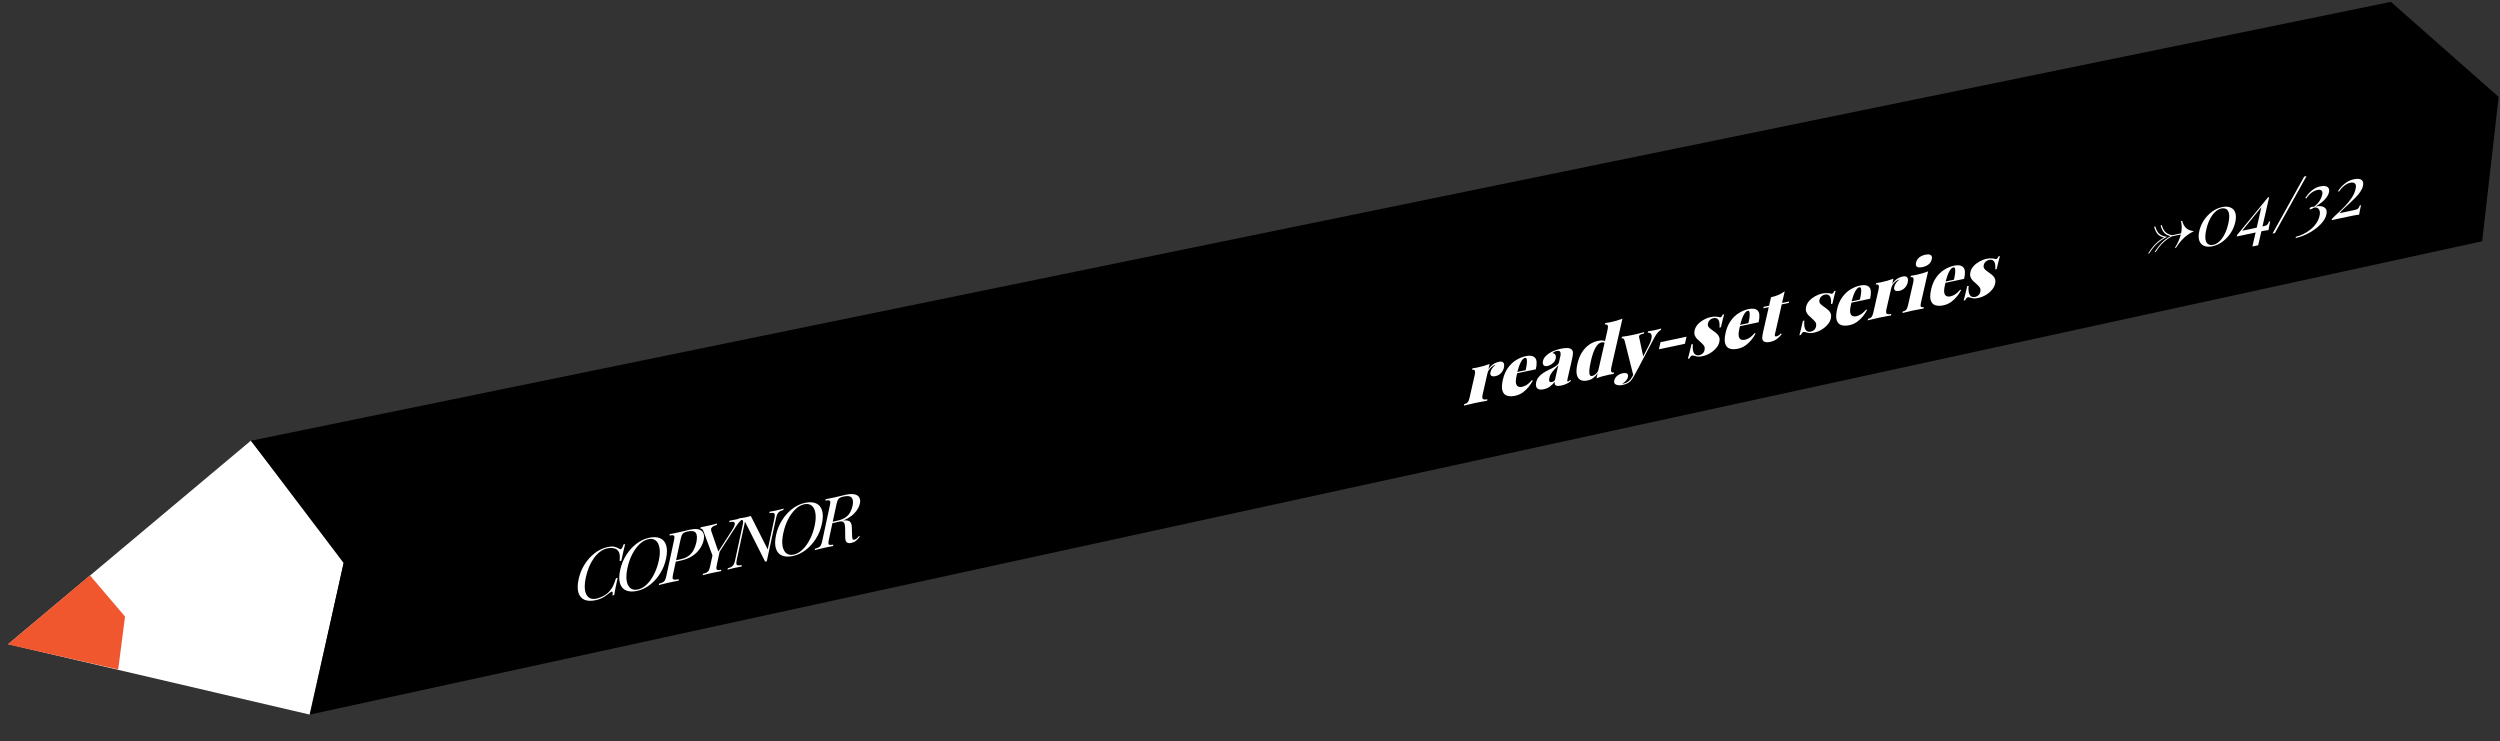 <svg width="543" height="161" viewBox="0 0 543 161" fill="none" xmlns="http://www.w3.org/2000/svg">
<rect x="0" y="0" width="543" height="161" fill="#333333" stroke="none"/>
<path d="M54.485 95.715L1.782 139.908L67.232 155.202L74.794 121.733L54.485 95.715Z" fill="white"/>
<path d="M54.511 95.725L519.297 0.404L542.706 21.051L539.129 52.399L67.339 155.199L74.619 122.266L54.511 95.725Z" fill="black"/>
<path d="M19.538 124.969L1.698 139.956L25.674 145.409L27.156 133.913L19.538 124.969Z" fill="#F0572F"/>
<path d="M131.9 118.84C132.587 118.686 133.127 118.665 133.519 118.775C133.924 118.873 134.269 119.019 134.554 119.213C134.728 119.323 134.88 119.309 135.009 119.171C135.15 119.02 135.29 118.716 135.428 118.258L135.787 118.178C135.683 118.568 135.567 119.041 135.437 119.596C135.308 120.151 135.146 120.882 134.95 121.789L134.591 121.87C134.615 121.438 134.624 121.098 134.617 120.851C134.613 120.594 134.585 120.382 134.531 120.216C134.488 120.047 134.414 119.885 134.309 119.73C134.078 119.374 133.739 119.158 133.29 119.08C132.843 118.991 132.349 119.007 131.808 119.129C131.298 119.243 130.807 119.477 130.334 119.831C129.875 120.172 129.442 120.616 129.037 121.164C128.642 121.709 128.289 122.339 127.976 123.054C127.674 123.767 127.432 124.545 127.251 125.39C127.062 126.266 126.983 127.023 127.014 127.661C127.048 128.289 127.171 128.797 127.385 129.186C127.608 129.573 127.908 129.838 128.283 129.982C128.671 130.114 129.115 130.124 129.614 130.012C130.083 129.907 130.592 129.703 131.142 129.401C131.693 129.099 132.159 128.707 132.54 128.225C132.834 127.871 133.061 127.508 133.22 127.134C133.39 126.759 133.58 126.245 133.79 125.592L134.149 125.512C133.945 126.461 133.785 127.226 133.67 127.808C133.557 128.379 133.468 128.86 133.404 129.252L133.044 129.332C133.099 128.893 133.087 128.628 133.008 128.537C132.939 128.443 132.774 128.495 132.514 128.692C132.07 129.049 131.607 129.381 131.125 129.688C130.656 129.982 130.083 130.204 129.406 130.356C128.418 130.577 127.597 130.548 126.944 130.267C126.301 129.985 125.863 129.467 125.628 128.716C125.404 127.962 125.42 126.991 125.676 125.802C125.927 124.634 126.361 123.565 126.976 122.593C127.591 121.622 128.321 120.808 129.166 120.152C130.021 119.494 130.932 119.057 131.9 118.84Z" fill="white"/>
<path d="M140.932 116.817C141.921 116.595 142.736 116.626 143.379 116.909C144.032 117.189 144.47 117.706 144.694 118.46C144.931 119.201 144.92 120.171 144.662 121.37C144.411 122.538 143.977 123.608 143.362 124.579C142.757 125.549 142.027 126.362 141.172 127.02C140.318 127.678 139.406 128.116 138.438 128.333C137.449 128.554 136.628 128.525 135.975 128.244C135.333 127.961 134.894 127.444 134.66 126.693C134.436 125.939 134.452 124.968 134.708 123.779C134.959 122.611 135.392 121.541 136.008 120.57C136.623 119.598 137.353 118.785 138.197 118.129C139.052 117.471 139.964 117.034 140.932 116.817ZM140.809 117.112C140.132 117.264 139.494 117.63 138.893 118.211C138.292 118.793 137.763 119.527 137.304 120.413C136.856 121.298 136.516 122.282 136.282 123.367C136.044 124.472 135.988 125.403 136.112 126.159C136.249 126.902 136.53 127.44 136.954 127.772C137.39 128.091 137.926 128.179 138.561 128.037C139.238 127.885 139.876 127.519 140.477 126.938C141.078 126.357 141.602 125.624 142.05 124.739C142.51 123.842 142.856 122.857 143.087 121.783C143.328 120.667 143.379 119.737 143.242 118.994C143.115 118.248 142.839 117.714 142.413 117.393C141.989 117.061 141.454 116.968 140.809 117.112Z" fill="white"/>
<path d="M145.481 116.006C145.697 115.967 145.981 115.914 146.333 115.845C146.685 115.776 147.032 115.703 147.376 115.626C147.865 115.517 148.334 115.406 148.784 115.296C149.234 115.185 149.553 115.109 149.74 115.067C150.999 114.785 151.88 114.86 152.381 115.294C152.882 115.727 153.035 116.398 152.839 117.305C152.759 117.681 152.611 118.091 152.396 118.536C152.184 118.971 151.883 119.4 151.495 119.825C151.119 120.236 150.642 120.611 150.064 120.949C149.486 121.287 148.791 121.547 147.979 121.729L146.48 122.065L146.548 121.752L147.89 121.451C148.629 121.285 149.222 121.019 149.667 120.651C150.124 120.281 150.469 119.851 150.703 119.362C150.947 118.87 151.127 118.359 151.241 117.827C151.454 116.836 151.416 116.14 151.126 115.739C150.846 115.335 150.233 115.239 149.286 115.451C148.807 115.559 148.476 115.717 148.292 115.927C148.108 116.137 147.958 116.513 147.841 117.055L146.171 124.814C146.09 125.189 146.066 125.462 146.098 125.634C146.141 125.803 146.27 125.893 146.486 125.904C146.701 125.916 147.026 125.883 147.458 125.806L147.391 126.118C147.125 126.158 146.783 126.225 146.367 126.318C145.953 126.401 145.533 126.49 145.106 126.586C144.7 126.677 144.319 126.767 143.963 126.857C143.609 126.936 143.32 127.01 143.097 127.08L143.165 126.767C143.523 126.667 143.797 126.566 143.988 126.464C144.189 126.359 144.34 126.206 144.443 126.005C144.546 125.803 144.638 125.514 144.719 125.139L146.389 117.381C146.472 116.995 146.501 116.72 146.477 116.557C146.455 116.383 146.357 116.286 146.183 116.266C146.022 116.232 145.765 116.25 145.414 116.319L145.481 116.006Z" fill="white"/>
<path d="M161.421 112.435L161.354 112.748C161.147 112.834 160.921 113.008 160.676 113.272C160.434 113.524 160.143 113.907 159.805 114.42L155.305 121.383L155.039 121.442L152.84 115.504C152.715 115.164 152.59 114.964 152.464 114.903C152.351 114.829 152.238 114.805 152.123 114.83L152.194 114.502C152.4 114.466 152.611 114.428 152.827 114.39C153.054 114.349 153.298 114.299 153.558 114.241C153.901 114.164 154.266 114.083 154.651 113.996C155.049 113.897 155.416 113.8 155.754 113.705L155.683 114.033C155.423 114.091 155.187 114.174 154.976 114.281C154.765 114.388 154.61 114.531 154.511 114.712C154.413 114.893 154.409 115.117 154.5 115.385L156.048 119.862L155.903 119.983L158.872 115.373C159.287 114.734 159.523 114.26 159.58 113.949C159.647 113.636 159.573 113.449 159.359 113.388C159.146 113.317 158.822 113.325 158.387 113.412L158.455 113.099C158.754 113.042 159.059 112.984 159.369 112.924C159.679 112.865 159.97 112.805 160.24 112.744C160.511 112.683 160.736 112.628 160.915 112.578C161.094 112.528 161.263 112.48 161.421 112.435ZM156.361 119.583L155.694 122.68C155.613 123.056 155.584 123.33 155.606 123.504C155.628 123.678 155.721 123.776 155.884 123.799C156.058 123.819 156.32 123.8 156.669 123.742L156.602 124.055C156.367 124.088 156.067 124.145 155.703 124.226C155.351 124.295 154.993 124.371 154.629 124.452C154.223 124.543 153.842 124.633 153.486 124.723C153.132 124.802 152.844 124.877 152.621 124.947L152.688 124.634C153.046 124.534 153.321 124.433 153.511 124.33C153.712 124.226 153.864 124.073 153.967 123.871C154.069 123.669 154.161 123.381 154.242 123.005L154.932 119.799L155.567 120.58L156.361 119.583Z" fill="white"/>
<path d="M170.209 110.466L170.141 110.779C169.785 110.869 169.503 110.982 169.296 111.117C169.099 111.251 168.946 111.429 168.839 111.651C168.732 111.874 168.636 112.178 168.553 112.564L166.543 121.902C166.481 121.916 166.418 121.93 166.356 121.944C166.304 121.956 166.247 121.969 166.184 121.983L161.812 113.3L160.034 121.559C159.953 121.934 159.921 122.225 159.936 122.43C159.964 122.622 160.067 122.743 160.244 122.792C160.434 122.829 160.73 122.812 161.132 122.742L161.064 123.055C160.882 123.076 160.639 123.121 160.337 123.188C160.038 123.245 159.753 123.304 159.482 123.365C159.222 123.423 158.955 123.488 158.682 123.559C158.422 123.617 158.201 123.677 158.02 123.737L158.087 123.424C158.446 123.324 158.722 123.213 158.917 123.09C159.125 122.954 159.282 122.775 159.389 122.552C159.499 122.319 159.594 122.015 159.675 121.639L161.311 114.038C161.394 113.652 161.424 113.377 161.4 113.214C161.377 113.04 161.28 112.943 161.106 112.922C160.944 112.889 160.688 112.907 160.336 112.976L160.404 112.663C160.578 112.634 160.795 112.595 161.053 112.547C161.321 112.497 161.585 112.443 161.846 112.384C162.075 112.333 162.294 112.279 162.505 112.222C162.715 112.165 162.905 112.112 163.073 112.065L166.753 119.339L168.194 112.644C168.277 112.259 168.305 111.97 168.277 111.777C168.259 111.583 168.157 111.462 167.969 111.415C167.791 111.365 167.5 111.381 167.097 111.461L167.164 111.148C167.349 111.117 167.592 111.072 167.891 111.015C168.201 110.956 168.486 110.897 168.746 110.838C169.017 110.778 169.284 110.713 169.546 110.644C169.819 110.573 170.04 110.514 170.209 110.466Z" fill="white"/>
<path d="M174.787 109.232C175.776 109.011 176.591 109.041 177.234 109.324C177.887 109.605 178.325 110.122 178.549 110.875C178.786 111.616 178.776 112.586 178.517 113.786C178.266 114.954 177.833 116.023 177.217 116.995C176.612 117.964 175.883 118.778 175.028 119.436C174.173 120.094 173.261 120.531 172.293 120.748C171.304 120.969 170.484 120.94 169.831 120.659C169.188 120.377 168.75 119.859 168.515 119.108C168.291 118.354 168.307 117.383 168.563 116.194C168.814 115.026 169.247 113.957 169.863 112.985C170.478 112.014 171.208 111.2 172.053 110.544C172.907 109.886 173.819 109.449 174.787 109.232ZM174.664 109.528C173.987 109.679 173.349 110.046 172.748 110.627C172.147 111.208 171.618 111.942 171.16 112.829C170.712 113.713 170.371 114.698 170.138 115.782C169.9 116.887 169.843 117.818 169.967 118.574C170.105 119.318 170.385 119.855 170.809 120.187C171.246 120.506 171.781 120.595 172.416 120.452C173.093 120.301 173.731 119.934 174.332 119.353C174.933 118.772 175.457 118.039 175.905 117.155C176.366 116.258 176.711 115.272 176.943 114.198C177.183 113.082 177.234 112.153 177.097 111.409C176.97 110.663 176.694 110.13 176.268 109.808C175.844 109.477 175.309 109.383 174.664 109.528Z" fill="white"/>
<path d="M179.336 108.421C179.553 108.383 179.837 108.329 180.188 108.26C180.54 108.191 180.887 108.118 181.231 108.042C181.72 107.932 182.19 107.822 182.639 107.711C183.089 107.6 183.408 107.524 183.595 107.482C184.438 107.293 185.11 107.257 185.61 107.373C186.12 107.487 186.466 107.722 186.647 108.079C186.84 108.422 186.882 108.85 186.772 109.361C186.705 109.674 186.57 110.021 186.369 110.404C186.168 110.786 185.878 111.169 185.498 111.552C185.129 111.932 184.656 112.286 184.081 112.614C183.507 112.931 182.814 113.18 182.003 113.362L180.504 113.698L180.571 113.385L181.914 113.084C182.653 112.919 183.24 112.678 183.674 112.362C184.121 112.034 184.454 111.662 184.672 111.245C184.903 110.817 185.07 110.362 185.174 109.883C185.351 109.059 185.29 108.467 184.991 108.107C184.705 107.735 184.088 107.654 183.141 107.867C182.662 107.974 182.331 108.133 182.147 108.342C181.963 108.552 181.813 108.928 181.696 109.471L180.026 117.229C179.945 117.604 179.916 117.879 179.938 118.053C179.96 118.226 180.053 118.325 180.216 118.348C180.39 118.368 180.652 118.349 181.001 118.291L180.934 118.604C180.699 118.637 180.399 118.694 180.035 118.775C179.683 118.844 179.325 118.919 178.961 119.001C178.555 119.092 178.174 119.182 177.818 119.272C177.464 119.351 177.176 119.426 176.952 119.496L177.02 119.183C177.378 119.083 177.653 118.982 177.843 118.879C178.044 118.775 178.196 118.622 178.298 118.42C178.401 118.218 178.493 117.93 178.574 117.554L180.244 109.796C180.327 109.41 180.356 109.136 180.332 108.972C180.31 108.799 180.212 108.701 180.038 108.681C179.877 108.648 179.621 108.665 179.269 108.734L179.336 108.421ZM180.623 113.418C181.181 113.313 181.618 113.24 181.934 113.199C182.252 113.147 182.508 113.11 182.701 113.087C182.905 113.061 183.097 113.043 183.277 113.032C183.95 112.99 184.404 113.092 184.638 113.337C184.885 113.57 185.012 113.993 185.019 114.607L185.066 116.115C185.071 116.55 185.103 116.861 185.162 117.046C185.234 117.218 185.386 117.274 185.617 117.212C185.796 117.162 185.954 117.072 186.091 116.942C186.239 116.81 186.399 116.64 186.572 116.432L186.77 116.552C186.481 116.924 186.199 117.226 185.921 117.457C185.656 117.675 185.31 117.832 184.884 117.927C184.498 118.014 184.185 117.975 183.943 117.811C183.701 117.646 183.579 117.247 183.577 116.612L183.57 115.125C183.573 114.698 183.546 114.336 183.491 114.041C183.448 113.733 183.338 113.51 183.16 113.371C182.992 113.23 182.7 113.206 182.284 113.299L180.597 113.677L180.623 113.418Z" fill="white"/>
<path d="M325.571 78.581C325.947 78.502 326.22 78.524 326.391 78.646C326.564 78.758 326.664 78.93 326.69 79.162C326.719 79.383 326.706 79.614 326.652 79.853C326.545 80.321 326.324 80.724 325.988 81.062C325.666 81.387 325.291 81.595 324.863 81.686C324.404 81.783 324.078 81.752 323.885 81.595C323.703 81.436 323.65 81.19 323.726 80.857C323.806 80.503 323.946 80.197 324.144 79.937C324.353 79.675 324.59 79.442 324.855 79.237C324.667 79.277 324.492 79.349 324.329 79.452C324.192 79.531 324.055 79.629 323.919 79.747C323.783 79.865 323.659 79.995 323.547 80.137C323.438 80.269 323.34 80.414 323.255 80.57C323.18 80.725 323.124 80.88 323.089 81.036L322.021 85.716C321.907 86.215 321.935 86.531 322.103 86.663C322.271 86.796 322.596 86.812 323.076 86.71L323.001 87.038C322.763 87.078 322.406 87.144 321.928 87.235C321.463 87.313 320.98 87.405 320.479 87.511C320.01 87.61 319.532 87.721 319.048 87.843C318.565 87.955 318.203 88.041 317.96 88.103L318.035 87.775C318.359 87.707 318.601 87.581 318.762 87.399C318.933 87.214 319.068 86.903 319.168 86.467L320.296 81.522C320.403 81.054 320.418 80.724 320.343 80.532C320.27 80.329 320.066 80.264 319.732 80.334L319.807 80.007C320.134 79.967 320.454 79.915 320.767 79.848C321.289 79.738 321.778 79.62 322.234 79.494C322.702 79.356 323.138 79.209 323.541 79.055L323.285 80.178C323.482 79.879 323.699 79.625 323.935 79.417C324.174 79.198 324.428 79.021 324.697 78.885C324.977 78.746 325.268 78.645 325.571 78.581Z" fill="white"/>
<path d="M331.421 77.346C332.339 77.152 332.998 77.27 333.396 77.701C333.807 78.119 333.869 78.957 333.582 80.215L328.682 81.25L328.719 80.96L331.364 80.402C331.491 79.89 331.577 79.426 331.622 79.011C331.669 78.585 331.665 78.254 331.61 78.019C331.554 77.783 331.428 77.686 331.229 77.728C330.948 77.787 330.667 78.059 330.387 78.544C330.11 79.018 329.824 79.797 329.527 80.879L329.561 80.99C329.527 81.097 329.498 81.202 329.474 81.306C329.451 81.41 329.426 81.519 329.4 81.633C329.234 82.361 329.193 82.909 329.278 83.277C329.373 83.643 329.539 83.876 329.775 83.974C330.021 84.071 330.285 84.089 330.567 84.03C330.713 83.999 330.89 83.942 331.097 83.858C331.316 83.773 331.561 83.632 331.835 83.435C332.11 83.229 332.398 82.945 332.699 82.585L332.944 82.622C332.724 83.064 332.425 83.523 332.049 83.999C331.685 84.462 331.253 84.875 330.753 85.238C330.255 85.59 329.693 85.832 329.067 85.965C328.399 86.106 327.82 86.1 327.328 85.946C326.847 85.79 326.516 85.434 326.335 84.879C326.154 84.323 326.183 83.52 326.422 82.47C326.65 81.472 327.013 80.623 327.51 79.924C328.009 79.215 328.595 78.65 329.267 78.231C329.951 77.8 330.669 77.505 331.421 77.346Z" fill="white"/>
<path d="M335.306 84.543C334.815 84.647 334.435 84.638 334.165 84.517C333.894 84.396 333.72 84.2 333.643 83.929C333.576 83.656 333.581 83.354 333.657 83.021C333.756 82.584 333.936 82.21 334.196 81.897C334.458 81.575 334.765 81.297 335.116 81.064C335.48 80.819 335.852 80.602 336.233 80.413C336.614 80.224 336.973 80.044 337.31 79.874C337.66 79.691 337.95 79.506 338.182 79.318C338.416 79.121 338.56 78.902 338.614 78.663L338.931 77.274C338.969 77.108 338.979 76.933 338.962 76.748C338.955 76.562 338.889 76.412 338.766 76.3C338.643 76.187 338.424 76.164 338.111 76.23C337.944 76.265 337.777 76.326 337.608 76.41C337.453 76.483 337.308 76.573 337.174 76.68C337.509 76.738 337.731 76.875 337.841 77.089C337.953 77.293 337.976 77.54 337.91 77.832C337.815 78.248 337.594 78.606 337.247 78.907C336.901 79.208 336.529 79.4 336.132 79.484C335.715 79.572 335.421 79.51 335.251 79.299C335.08 79.087 335.039 78.789 335.127 78.404C335.2 78.082 335.34 77.795 335.547 77.544C335.766 77.28 336.059 77.02 336.425 76.764C336.778 76.521 337.182 76.317 337.637 76.152C338.095 75.976 338.563 75.838 339.043 75.736C339.555 75.628 340.018 75.58 340.432 75.591C340.849 75.592 341.178 75.721 341.417 75.977C341.584 76.16 341.66 76.416 341.644 76.746C341.629 77.076 341.559 77.511 341.436 78.052L340.482 82.233C340.423 82.493 340.398 82.666 340.408 82.753C340.428 82.838 340.486 82.87 340.579 82.851C340.663 82.833 340.747 82.79 340.832 82.723C340.927 82.653 341.018 82.585 341.103 82.517L341.199 82.749C340.924 82.996 340.604 83.202 340.238 83.368C339.883 83.532 339.517 83.654 339.141 83.733C338.693 83.828 338.355 83.85 338.128 83.799C337.914 83.735 337.775 83.626 337.711 83.471C337.66 83.304 337.653 83.117 337.69 82.912C337.392 83.301 337.051 83.645 336.664 83.945C336.291 84.231 335.838 84.431 335.306 84.543ZM337.078 82.981C337.193 82.957 337.295 82.921 337.386 82.872C337.489 82.81 337.6 82.718 337.718 82.594L338.468 79.302C338.364 79.453 338.235 79.609 338.078 79.771C337.935 79.92 337.786 80.075 337.629 80.237C337.473 80.398 337.32 80.569 337.17 80.75C337.03 80.928 336.9 81.128 336.779 81.352C336.671 81.563 336.587 81.803 336.525 82.074C336.435 82.469 336.444 82.734 336.552 82.87C336.673 82.993 336.848 83.03 337.078 82.981Z" fill="white"/>
<path d="M352.395 69.22L350.003 79.702C349.897 80.17 349.88 80.505 349.953 80.708C350.039 80.897 350.243 80.958 350.567 80.89L350.492 81.218C350.176 81.255 349.856 81.307 349.532 81.376C349.01 81.486 348.521 81.604 348.066 81.73C347.61 81.856 347.174 82.002 346.758 82.169L349.15 71.687C349.257 71.219 349.272 70.889 349.197 70.697C349.124 70.494 348.92 70.428 348.586 70.499L348.661 70.171C348.988 70.132 349.308 70.079 349.621 70.013C350.143 69.903 350.632 69.785 351.087 69.659C351.556 69.52 351.992 69.374 352.395 69.22ZM347.063 74.043C347.522 73.946 347.895 73.921 348.182 73.97C348.471 74.007 348.709 74.121 348.894 74.309L348.683 74.517C348.573 74.431 348.441 74.38 348.286 74.363C348.133 74.336 347.984 74.338 347.838 74.369C347.357 74.47 346.927 74.853 346.547 75.517C346.167 76.182 345.833 77.148 345.543 78.417C345.334 79.332 345.219 80.035 345.197 80.524C345.177 81.004 345.222 81.326 345.334 81.49C345.458 81.642 345.614 81.698 345.802 81.659C346.094 81.597 346.379 81.438 346.656 81.181C346.935 80.914 347.112 80.62 347.185 80.297L347.011 81.062C346.712 81.501 346.389 81.851 346.041 82.113C345.696 82.364 345.294 82.538 344.834 82.635C344.239 82.761 343.73 82.73 343.306 82.542C342.895 82.342 342.62 81.954 342.483 81.379C342.346 80.805 342.394 80.008 342.626 78.988C342.842 78.042 343.161 77.232 343.583 76.559C344.018 75.874 344.531 75.32 345.124 74.897C345.717 74.475 346.363 74.19 347.063 74.043Z" fill="white"/>
<path d="M360.81 71.347L360.736 71.675C360.521 71.79 360.295 71.976 360.057 72.234C359.832 72.479 359.573 72.876 359.279 73.423L355.999 79.639L354.784 81.633L352.913 74.158C352.825 73.801 352.714 73.592 352.579 73.531C352.444 73.471 352.319 73.452 352.204 73.477L352.279 73.149C352.689 73.092 353.116 73.027 353.56 72.953C354.007 72.868 354.423 72.785 354.809 72.704C355.3 72.6 355.725 72.501 356.084 72.405C356.444 72.309 356.782 72.218 357.1 72.131L357.026 72.458C356.838 72.498 356.658 72.546 356.486 72.602C356.314 72.658 356.183 72.735 356.091 72.834C356.001 72.922 355.975 73.056 356.014 73.236L356.936 77.555L356.735 77.716L358.01 75.265C358.411 74.507 358.643 73.903 358.706 73.455C358.779 73.004 358.737 72.686 358.58 72.501C358.426 72.306 358.195 72.231 357.887 72.276L357.961 71.949C358.105 71.928 358.28 71.901 358.486 71.868C358.693 71.834 358.894 71.802 359.09 71.77C359.299 71.726 359.466 71.691 359.591 71.664C359.779 71.624 359.999 71.573 360.252 71.51C360.505 71.447 360.691 71.392 360.81 71.347ZM355.999 79.639L354.91 81.665C354.757 81.945 354.602 82.191 354.444 82.402C354.297 82.611 354.138 82.789 353.965 82.934C353.806 83.067 353.603 83.194 353.357 83.315C353.121 83.434 352.81 83.534 352.424 83.616C352.132 83.677 351.829 83.697 351.517 83.674C351.215 83.648 350.968 83.552 350.778 83.384C350.596 83.225 350.547 82.963 350.63 82.599C350.713 82.235 350.92 81.914 351.252 81.636C351.583 81.358 351.979 81.171 352.438 81.074C352.866 80.984 353.183 81.005 353.391 81.14C353.607 81.282 353.671 81.546 353.583 81.931C353.531 82.159 353.395 82.406 353.176 82.67C352.968 82.932 352.673 83.157 352.292 83.347C352.373 83.339 352.466 83.325 352.57 83.303C352.672 83.291 352.754 83.279 352.817 83.266C353.151 83.195 353.472 83.028 353.78 82.765C354.086 82.512 354.356 82.159 354.589 81.704L355.525 79.887L355.999 79.639Z" fill="white"/>
<path d="M366.318 73.124L365.966 74.668L360.315 75.862L360.667 74.317L366.318 73.124Z" fill="white"/>
<path d="M371.53 68.876C371.99 68.778 372.379 68.746 372.7 68.777C373.034 68.796 373.269 68.83 373.407 68.88C373.722 69.021 373.977 68.839 374.172 68.332L374.486 68.266C374.396 68.572 374.296 68.945 374.186 69.384C374.078 69.812 373.944 70.38 373.782 71.087L373.469 71.153C373.515 70.778 373.508 70.418 373.447 70.074C373.397 69.728 373.265 69.46 373.05 69.267C372.846 69.073 372.53 69.021 372.102 69.111C371.842 69.166 371.605 69.29 371.392 69.484C371.179 69.677 371.041 69.909 370.98 70.18C370.908 70.492 370.938 70.753 371.069 70.963C371.202 71.162 371.389 71.345 371.629 71.512C371.872 71.669 372.11 71.841 372.346 72.029C372.61 72.221 372.839 72.415 373.032 72.612C373.226 72.808 373.361 73.042 373.439 73.313C373.529 73.571 373.528 73.903 373.435 74.308C373.328 74.776 373.087 75.223 372.712 75.649C372.347 76.072 371.901 76.439 371.373 76.748C370.859 77.045 370.309 77.255 369.725 77.379C369.359 77.456 369.051 77.481 368.798 77.455C368.544 77.44 368.345 77.398 368.201 77.329C368.053 77.281 367.921 77.25 367.806 77.234C367.703 77.207 367.594 77.205 367.479 77.229C367.375 77.251 367.273 77.327 367.174 77.457C367.077 77.576 366.991 77.713 366.916 77.868L366.603 77.934C366.7 77.597 366.808 77.188 366.928 76.707C367.047 76.227 367.197 75.591 367.377 74.801L367.69 74.735C367.627 75.273 367.636 75.736 367.716 76.125C367.807 76.512 367.964 76.8 368.189 76.99C368.427 77.168 368.734 77.217 369.109 77.137C369.276 77.102 369.435 77.039 369.585 76.948C369.734 76.857 369.865 76.74 369.977 76.598C370.089 76.455 370.168 76.285 370.213 76.088C370.317 75.63 370.264 75.275 370.054 75.022C369.853 74.768 369.587 74.497 369.255 74.211C369.009 73.986 368.775 73.768 368.555 73.557C368.348 73.334 368.192 73.08 368.088 72.795C367.987 72.499 367.982 72.149 368.075 71.743C368.182 71.275 368.409 70.846 368.756 70.456C369.114 70.064 369.537 69.732 370.026 69.46C370.518 69.178 371.019 68.984 371.53 68.876Z" fill="white"/>
<path d="M379.807 67.128C380.725 66.934 381.384 67.052 381.782 67.483C382.193 67.901 382.255 68.739 381.968 69.997L377.068 71.032L377.105 70.742L379.75 70.183C379.877 69.672 379.963 69.208 380.008 68.793C380.055 68.367 380.051 68.036 379.996 67.8C379.94 67.565 379.814 67.468 379.615 67.51C379.333 67.569 379.053 67.841 378.773 68.326C378.496 68.8 378.21 69.578 377.913 70.66L377.947 70.772C377.913 70.878 377.884 70.983 377.86 71.087C377.837 71.191 377.812 71.3 377.786 71.415C377.62 72.143 377.579 72.691 377.664 73.059C377.759 73.425 377.925 73.657 378.161 73.756C378.407 73.852 378.671 73.871 378.953 73.811C379.099 73.781 379.276 73.723 379.483 73.64C379.702 73.554 379.947 73.413 380.221 73.217C380.496 73.01 380.784 72.727 381.085 72.366L381.33 72.404C381.11 72.846 380.811 73.305 380.435 73.781C380.071 74.243 379.639 74.656 379.139 75.019C378.641 75.372 378.079 75.614 377.453 75.746C376.785 75.888 376.206 75.881 375.714 75.728C375.233 75.572 374.902 75.216 374.721 74.66C374.54 74.105 374.569 73.302 374.808 72.251C375.036 71.253 375.399 70.404 375.896 69.706C376.395 68.996 376.981 68.432 377.653 68.013C378.337 67.582 379.055 67.286 379.807 67.128Z" fill="white"/>
<path d="M387.643 63.275L387.066 65.802L388.601 65.478L388.529 65.79L386.995 66.114L385.519 72.588C385.473 72.786 385.477 72.924 385.529 73.002C385.583 73.07 385.693 73.086 385.86 73.05C385.975 73.026 386.118 72.966 386.288 72.871C386.462 72.765 386.635 72.615 386.809 72.419L387.001 72.557C386.696 72.978 386.335 73.341 385.918 73.647C385.513 73.94 385.039 74.144 384.497 74.259C384.152 74.332 383.85 74.351 383.589 74.317C383.337 74.291 383.142 74.208 383.005 74.069C382.828 73.889 382.746 73.639 382.759 73.319C382.775 72.989 382.844 72.554 382.968 72.013L384.177 66.709L382.988 66.961L383.059 66.649L384.249 66.397L384.669 64.557C385.222 64.44 385.735 64.282 386.207 64.083C386.692 63.872 387.171 63.603 387.643 63.275Z" fill="white"/>
<path d="M395.746 63.761C396.205 63.664 396.595 63.632 396.916 63.663C397.25 63.682 397.485 63.716 397.623 63.766C397.938 63.907 398.193 63.725 398.388 63.218L398.701 63.152C398.612 63.458 398.512 63.831 398.402 64.27C398.294 64.698 398.16 65.266 397.998 65.973L397.685 66.04C397.731 65.663 397.724 65.304 397.663 64.96C397.613 64.615 397.481 64.346 397.266 64.153C397.062 63.959 396.746 63.907 396.318 63.997C396.057 64.052 395.82 64.176 395.607 64.37C395.394 64.563 395.257 64.795 395.195 65.066C395.124 65.378 395.154 65.639 395.285 65.849C395.418 66.048 395.605 66.231 395.845 66.398C396.087 66.555 396.326 66.727 396.562 66.915C396.826 67.107 397.055 67.301 397.248 67.498C397.442 67.694 397.577 67.928 397.654 68.199C397.745 68.457 397.743 68.789 397.651 69.194C397.544 69.662 397.303 70.109 396.928 70.535C396.563 70.958 396.117 71.325 395.589 71.634C395.075 71.931 394.525 72.141 393.941 72.264C393.575 72.342 393.267 72.367 393.014 72.341C392.759 72.326 392.56 72.284 392.417 72.215C392.269 72.167 392.137 72.136 392.022 72.121C391.919 72.093 391.81 72.091 391.695 72.115C391.591 72.137 391.489 72.213 391.39 72.343C391.293 72.462 391.207 72.599 391.132 72.754L390.819 72.82C390.916 72.483 391.024 72.074 391.143 71.593C391.263 71.113 391.413 70.477 391.593 69.687L391.906 69.621C391.843 70.159 391.852 70.622 391.932 71.011C392.023 71.398 392.18 71.686 392.405 71.876C392.643 72.054 392.949 72.103 393.325 72.023C393.492 71.988 393.651 71.925 393.8 71.834C393.95 71.743 394.081 71.626 394.193 71.484C394.305 71.341 394.384 71.171 394.429 70.974C394.533 70.516 394.48 70.161 394.269 69.909C394.069 69.654 393.803 69.383 393.471 69.097C393.224 68.872 392.991 68.654 392.771 68.443C392.564 68.22 392.408 67.966 392.304 67.681C392.203 67.385 392.198 67.035 392.291 66.629C392.397 66.161 392.624 65.732 392.972 65.342C393.329 64.95 393.753 64.618 394.242 64.346C394.733 64.064 395.235 63.87 395.746 63.761Z" fill="white"/>
<path d="M404.023 62.014C404.941 61.82 405.599 61.938 405.998 62.369C406.409 62.787 406.471 63.625 406.184 64.883L401.284 65.918L401.321 65.628L403.966 65.069C404.093 64.558 404.179 64.094 404.224 63.679C404.271 63.253 404.267 62.922 404.212 62.686C404.156 62.451 404.029 62.354 403.831 62.396C403.549 62.455 403.269 62.727 402.989 63.212C402.712 63.686 402.425 64.464 402.129 65.546L402.163 65.658C402.129 65.764 402.1 65.869 402.076 65.973C402.053 66.077 402.028 66.186 402.002 66.301C401.835 67.029 401.795 67.577 401.88 67.945C401.975 68.311 402.141 68.543 402.376 68.642C402.623 68.738 402.887 68.757 403.168 68.697C403.315 68.666 403.491 68.609 403.699 68.526C403.917 68.44 404.163 68.299 404.436 68.103C404.712 67.896 405 67.613 405.301 67.252L405.546 67.29C405.326 67.732 405.027 68.191 404.651 68.666C404.287 69.129 403.855 69.542 403.355 69.905C402.857 70.258 402.295 70.5 401.669 70.632C401.001 70.773 400.421 70.767 399.93 70.614C399.449 70.458 399.118 70.102 398.937 69.546C398.755 68.991 398.785 68.188 399.024 67.138C399.252 66.139 399.614 65.29 400.112 64.592C400.611 63.882 401.197 63.318 401.869 62.899C402.553 62.468 403.271 62.172 404.023 62.014Z" fill="white"/>
<path d="M413.277 60.059C413.653 59.98 413.926 60.001 414.097 60.124C414.27 60.236 414.37 60.407 414.396 60.639C414.425 60.861 414.412 61.091 414.358 61.331C414.251 61.799 414.03 62.202 413.695 62.54C413.372 62.865 412.997 63.073 412.569 63.163C412.11 63.261 411.784 63.23 411.591 63.073C411.409 62.913 411.356 62.667 411.432 62.335C411.513 61.981 411.652 61.674 411.85 61.415C412.059 61.153 412.296 60.92 412.561 60.715C412.373 60.755 412.198 60.827 412.035 60.93C411.898 61.009 411.762 61.107 411.625 61.225C411.489 61.343 411.365 61.473 411.253 61.615C411.144 61.747 411.046 61.891 410.961 62.048C410.886 62.202 410.831 62.358 410.795 62.514L409.727 67.193C409.614 67.693 409.641 68.008 409.809 68.141C409.978 68.274 410.302 68.29 410.782 68.188L410.707 68.516C410.47 68.556 410.112 68.622 409.634 68.713C409.169 68.791 408.686 68.883 408.185 68.989C407.716 69.088 407.239 69.199 406.754 69.321C406.271 69.433 405.909 69.519 405.666 69.58L405.741 69.253C406.065 69.184 406.307 69.059 406.468 68.877C406.639 68.692 406.774 68.381 406.874 67.945L408.002 62.999C408.109 62.532 408.124 62.202 408.049 62.01C407.976 61.807 407.773 61.741 407.439 61.812L407.513 61.484C407.84 61.445 408.16 61.392 408.473 61.326C408.995 61.216 409.484 61.098 409.94 60.972C410.408 60.833 410.844 60.687 411.247 60.532L410.991 61.656C411.188 61.357 411.405 61.103 411.641 60.895C411.88 60.676 412.134 60.499 412.403 60.363C412.683 60.224 412.974 60.123 413.277 60.059Z" fill="white"/>
<path d="M418.178 55.327C418.72 55.213 419.112 55.239 419.352 55.406C419.605 55.56 419.68 55.861 419.578 56.308C419.476 56.756 419.248 57.126 418.893 57.418C418.551 57.698 418.108 57.896 417.566 58.01C417.023 58.125 416.625 58.105 416.372 57.95C416.132 57.783 416.063 57.476 416.165 57.029C416.267 56.582 416.489 56.218 416.831 55.938C417.186 55.645 417.635 55.442 418.178 55.327ZM418.784 58.941L417.229 65.758C417.129 66.195 417.124 66.478 417.214 66.607C417.314 66.735 417.526 66.764 417.849 66.696L417.774 67.023C417.568 67.057 417.257 67.113 416.842 67.191C416.43 67.258 416.004 67.338 415.566 67.43C415.127 67.523 414.681 67.627 414.228 67.743C413.777 67.848 413.435 67.93 413.203 67.989L413.278 67.661C413.602 67.593 413.844 67.467 414.005 67.285C414.176 67.1 414.311 66.79 414.411 66.353L415.539 61.408C415.646 60.94 415.661 60.61 415.586 60.418C415.513 60.216 415.309 60.15 414.975 60.22L415.05 59.893C415.377 59.853 415.697 59.801 416.01 59.734C416.532 59.624 417.021 59.506 417.477 59.38C417.945 59.242 418.381 59.095 418.784 58.941Z" fill="white"/>
<path d="M424.447 57.7C425.365 57.506 426.024 57.625 426.422 58.055C426.834 58.473 426.896 59.311 426.609 60.57L421.709 61.605L421.745 61.315L424.391 60.756C424.517 60.244 424.603 59.781 424.648 59.365C424.696 58.94 424.692 58.609 424.636 58.373C424.581 58.137 424.454 58.04 424.256 58.082C423.974 58.142 423.693 58.414 423.414 58.898C423.137 59.373 422.85 60.151 422.553 61.233L422.588 61.345C422.553 61.451 422.524 61.556 422.501 61.66C422.477 61.764 422.452 61.873 422.426 61.987C422.26 62.715 422.219 63.264 422.304 63.632C422.4 63.998 422.565 64.23 422.801 64.329C423.047 64.425 423.311 64.444 423.593 64.384C423.739 64.353 423.916 64.296 424.124 64.213C424.342 64.127 424.588 63.986 424.861 63.79C425.137 63.583 425.425 63.299 425.726 62.939L425.97 62.976C425.75 63.419 425.452 63.878 425.075 64.353C424.711 64.816 424.279 65.229 423.779 65.592C423.282 65.944 422.72 66.187 422.094 66.319C421.426 66.46 420.846 66.454 420.354 66.3C419.873 66.144 419.542 65.789 419.361 65.233C419.18 64.677 419.209 63.874 419.449 62.824C419.677 61.826 420.039 60.977 420.536 60.278C421.036 59.569 421.621 59.005 422.293 58.586C422.978 58.154 423.696 57.859 424.447 57.7Z" fill="white"/>
<path d="M431.428 56.226C431.887 56.129 432.277 56.096 432.598 56.127C432.931 56.146 433.167 56.181 433.304 56.231C433.62 56.372 433.875 56.189 434.07 55.683L434.383 55.617C434.293 55.923 434.194 56.295 434.084 56.734C433.976 57.163 433.841 57.731 433.68 58.438L433.367 58.504C433.413 58.128 433.406 57.768 433.345 57.425C433.295 57.079 433.162 56.81 432.948 56.618C432.744 56.423 432.428 56.371 432 56.462C431.739 56.517 431.502 56.641 431.289 56.834C431.076 57.028 430.939 57.26 430.877 57.53C430.806 57.842 430.836 58.103 430.967 58.313C431.1 58.513 431.287 58.696 431.527 58.863C431.769 59.02 432.008 59.192 432.243 59.38C432.508 59.571 432.736 59.766 432.93 59.962C433.123 60.159 433.259 60.393 433.336 60.663C433.426 60.922 433.425 61.253 433.333 61.659C433.226 62.127 432.985 62.574 432.61 62.999C432.245 63.423 431.799 63.789 431.271 64.099C430.756 64.396 430.207 64.606 429.622 64.729C429.257 64.806 428.948 64.832 428.696 64.806C428.441 64.79 428.242 64.748 428.099 64.68C427.951 64.632 427.819 64.6 427.703 64.585C427.6 64.557 427.491 64.555 427.377 64.58C427.272 64.602 427.171 64.678 427.071 64.808C426.975 64.927 426.889 65.064 426.814 65.218L426.501 65.284C426.597 64.947 426.706 64.538 426.825 64.058C426.945 63.577 427.095 62.942 427.275 62.151L427.588 62.085C427.525 62.623 427.533 63.087 427.614 63.475C427.704 63.862 427.862 64.151 428.087 64.341C428.324 64.518 428.631 64.567 429.007 64.488C429.174 64.453 429.332 64.389 429.482 64.298C429.632 64.207 429.763 64.091 429.875 63.948C429.987 63.806 430.065 63.636 430.111 63.438C430.215 62.981 430.162 62.626 429.951 62.373C429.751 62.118 429.485 61.848 429.153 61.562C428.906 61.337 428.673 61.119 428.453 60.908C428.245 60.684 428.09 60.43 427.986 60.145C427.884 59.85 427.88 59.499 427.972 59.094C428.079 58.626 428.306 58.197 428.653 57.807C429.011 57.414 429.435 57.083 429.924 56.811C430.415 56.529 430.917 56.334 431.428 56.226Z" fill="white"/>
<path d="M467.875 49.256L468.141 49.2C468.326 49.913 468.626 50.449 469.041 50.806C469.467 51.162 470.025 51.371 470.716 51.433C469.925 51.808 469.211 52.285 468.572 52.866C467.943 53.444 467.356 54.167 466.81 55.034L466.544 55.09C467.09 54.223 467.639 53.513 468.192 52.961C468.748 52.398 469.365 51.936 470.043 51.575C469.472 51.468 469.014 51.233 468.669 50.87C468.325 50.507 468.06 49.969 467.875 49.256ZM473.699 48.026L473.965 47.97C474.15 48.683 474.45 49.219 474.865 49.577C475.29 49.932 475.849 50.141 476.54 50.203C475.749 50.578 475.034 51.055 474.395 51.636C473.767 52.214 473.179 52.937 472.634 53.804L472.368 53.861C473.035 52.809 473.481 51.789 473.706 50.801C473.932 49.813 473.929 48.888 473.699 48.026ZM471.574 51.133L473.891 50.643L473.834 50.893L471.518 51.382L471.574 51.133ZM469.284 48.959L469.55 48.902C469.735 49.616 470.035 50.151 470.45 50.509C470.876 50.864 471.434 51.073 472.125 51.135C471.334 51.51 470.62 51.988 469.98 52.568C469.352 53.146 468.765 53.869 468.219 54.736L467.953 54.793C468.499 53.925 469.048 53.215 469.601 52.663C470.157 52.1 470.774 51.638 471.452 51.277C470.88 51.17 470.422 50.935 470.078 50.573C469.734 50.21 469.469 49.672 469.284 48.959Z" fill="white"/>
<path d="M482.644 44.979C483.385 44.823 483.998 44.856 484.483 45.081C484.981 45.292 485.322 45.671 485.506 46.216C485.689 46.761 485.686 47.45 485.496 48.282C485.306 49.114 484.969 49.898 484.483 50.634C483.999 51.359 483.416 51.977 482.734 52.488C482.064 52.986 481.332 53.318 480.539 53.486C479.819 53.638 479.21 53.608 478.712 53.397C478.216 53.175 477.871 52.792 477.677 52.249C477.496 51.694 477.5 51 477.69 50.168C477.878 49.346 478.208 48.574 478.681 47.85C479.164 47.124 479.747 46.506 480.43 45.996C481.113 45.486 481.851 45.147 482.644 44.979ZM482.439 45.29C481.771 45.431 481.137 45.901 480.537 46.701C479.948 47.498 479.509 48.532 479.219 49.8C479.006 50.736 478.943 51.467 479.032 51.993C479.123 52.508 479.322 52.857 479.628 53.04C479.944 53.221 480.316 53.266 480.744 53.175C481.423 53.032 482.056 52.562 482.646 51.764C483.237 50.956 483.678 49.918 483.967 48.649C484.181 47.713 484.242 46.988 484.151 46.472C484.062 45.947 483.864 45.598 483.555 45.425C483.249 45.242 482.877 45.197 482.439 45.29Z" fill="white"/>
<path d="M492.61 42.874L492.58 43.267L486.764 50.404L486.806 50.158L491.596 49.146C492.024 49.056 492.308 48.942 492.449 48.803C492.593 48.654 492.718 48.429 492.826 48.129L493.093 48.073C492.976 48.583 492.893 48.972 492.841 49.24C492.79 49.508 492.749 49.754 492.717 49.979C492.649 49.973 492.532 49.988 492.365 50.023C492.21 50.046 492.025 50.075 491.808 50.111C491.591 50.147 491.363 50.191 491.123 50.241C490.883 50.292 490.643 50.343 490.403 50.393L485.832 51.359L485.906 51.031L492.61 42.874ZM492.86 42.822L490.476 53.273L489.224 53.538L491.23 44.74L492.61 42.874L492.86 42.822Z" fill="white"/>
<path d="M500.985 38.24L494.108 50.62L493.591 50.73L500.468 38.349L500.985 38.24Z" fill="white"/>
<path d="M504.003 40.468C504.441 40.376 504.811 40.367 505.111 40.442C505.425 40.505 505.645 40.651 505.771 40.882C505.91 41.1 505.937 41.396 505.851 41.771C505.759 42.176 505.559 42.575 505.251 42.967C504.956 43.346 504.602 43.697 504.19 44.022C503.781 44.336 503.361 44.608 502.932 44.837C503.42 44.744 503.863 44.739 504.261 44.824C504.661 44.898 504.963 45.076 505.167 45.36C505.37 45.644 505.41 46.056 505.287 46.597C505.178 47.075 504.962 47.541 504.64 47.995C504.331 48.437 503.942 48.855 503.474 49.251C503.015 49.655 502.509 50.019 501.959 50.343C501.406 50.678 500.839 50.961 500.26 51.192C499.691 51.421 499.141 51.592 498.609 51.704L498.673 51.423C499.207 51.3 499.749 51.102 500.299 50.828C500.846 50.563 501.357 50.238 501.833 49.85C502.319 49.461 502.733 49.017 503.075 48.519C503.428 48.019 503.669 47.483 503.8 46.911C503.94 46.297 503.903 45.825 503.691 45.493C503.491 45.15 503.14 45.011 502.638 45.077C502.468 45.173 502.314 45.26 502.177 45.338C502.052 45.404 501.943 45.447 501.849 45.467C501.766 45.484 501.707 45.482 501.672 45.459C501.64 45.427 501.631 45.379 501.645 45.317C501.666 45.223 501.725 45.142 501.82 45.072C501.915 45.002 502.015 44.956 502.12 44.934C502.203 44.917 502.284 44.91 502.363 44.913C502.455 44.903 502.551 44.893 502.653 44.881C503.155 44.468 503.543 44.05 503.819 43.625C504.097 43.19 504.281 42.775 504.371 42.38C504.483 41.892 504.438 41.564 504.237 41.399C504.05 41.221 503.747 41.176 503.33 41.264C502.902 41.354 502.479 41.552 502.061 41.858C501.654 42.162 501.278 42.573 500.931 43.092L500.693 43.023C500.928 42.647 501.204 42.287 501.521 41.943C501.84 41.588 502.202 41.284 502.608 41.03C503.026 40.764 503.491 40.577 504.003 40.468Z" fill="white"/>
<path d="M511.332 38.921C512.052 38.769 512.582 38.82 512.921 39.075C513.273 39.318 513.376 39.756 513.232 40.39C513.137 40.806 512.947 41.222 512.664 41.639C512.393 42.042 512.062 42.449 511.67 42.858C511.281 43.257 510.873 43.655 510.444 44.052C510.018 44.439 509.603 44.824 509.198 45.207C508.795 45.579 508.443 45.945 508.142 46.305L511.32 45.634C511.748 45.544 512.032 45.429 512.173 45.291C512.317 45.142 512.442 44.917 512.55 44.617L512.817 44.561C512.691 45.112 512.599 45.538 512.54 45.837C512.484 46.126 512.44 46.388 512.406 46.623C512.317 46.622 512.148 46.642 511.9 46.685C511.652 46.727 511.367 46.778 511.046 46.836C510.723 46.904 510.404 46.971 510.091 47.037L506.428 47.811L506.488 47.546C506.88 47.136 507.339 46.693 507.865 46.216C508.393 45.728 508.913 45.212 509.425 44.669C509.949 44.112 510.408 43.535 510.803 42.937C511.21 42.327 511.488 41.699 511.635 41.054C511.77 40.461 511.726 40.065 511.504 39.864C511.294 39.651 510.944 39.596 510.454 39.7C510.036 39.788 509.622 39.995 509.21 40.319C508.8 40.633 508.404 41.063 508.021 41.609L507.803 41.522C508.035 41.156 508.315 40.8 508.643 40.454C508.983 40.095 509.373 39.78 509.812 39.509C510.262 39.236 510.768 39.04 511.332 38.921Z" fill="white"/>
</svg>

